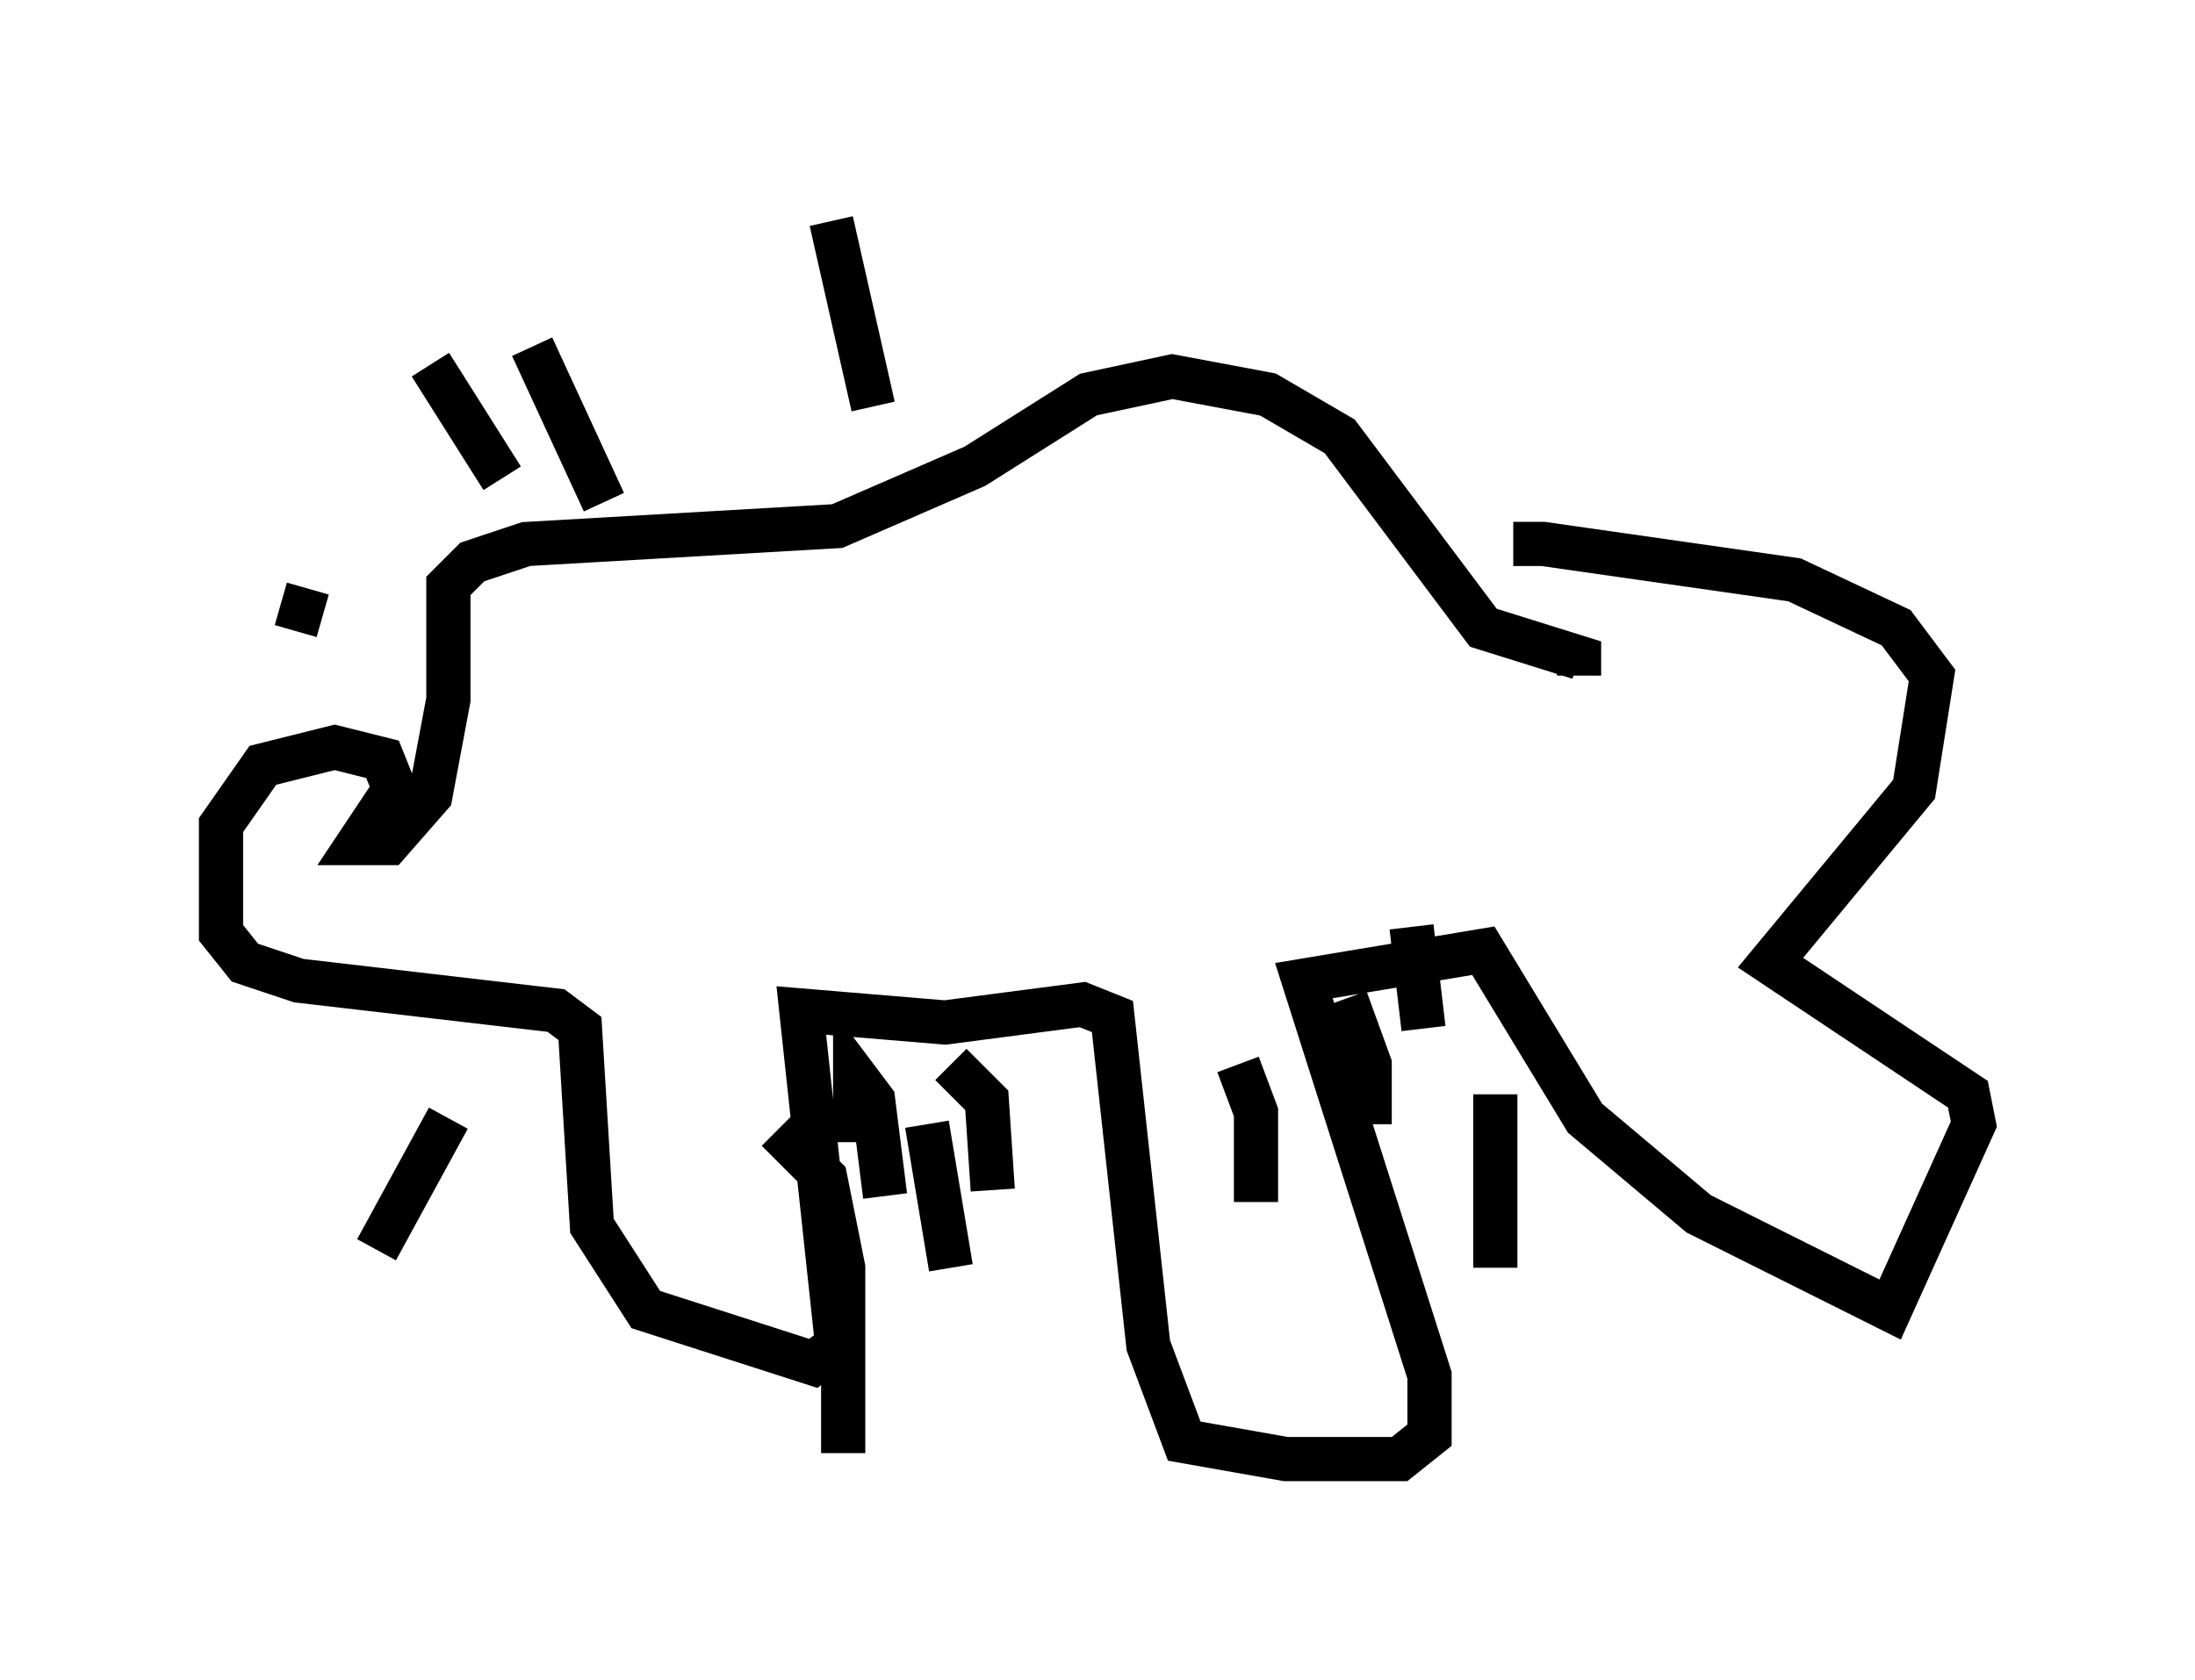 <?xml version="1.0" encoding="utf-8" ?>
<svg baseProfile="full" height="38.011" version="1.1" width="49.648" xmlns="http://www.w3.org/2000/svg" xmlns:ev="http://www.w3.org/2001/xml-events" xmlns:xlink="http://www.w3.org/1999/xlink"><defs /><rect fill="white" height="38.011" width="49.648" x="0" y="0" /><path d="M34.093, 13.254 m0.135, -0.947 l0.677, 0.0 5.683, 0.812 l2.3, 1.083 0.812, 1.083 l-0.406, 2.571 -3.248, 3.924 l4.465, 2.977 0.135, 0.677 l-1.894, 4.195 -4.33, -2.165 l-2.571, -2.165 -2.3, -3.789 l-4.059, 0.677 2.842, 8.931 l0.0, 1.353 -0.677, 0.541 l-2.571, 0.0 -2.3, -0.406 l-0.812, -2.165 -0.812, -7.442 l-0.677, -0.271 -3.112, 0.406 l-3.248, -0.271 0.812, 7.578 l-0.541, 0.406 -3.789, -1.218 l-1.218, -1.894 -0.271, -4.465 l-0.541, -0.406 -5.819, -0.677 l-1.218, -0.406 -0.541, -0.677 l0.0, -2.436 0.947, -1.353 l1.624, -0.406 1.083, 0.271 l0.271, 0.677 -0.812, 1.218 l0.677, 0.0 0.947, -1.083 l0.406, -2.165 0.0, -2.571 l0.541, -0.541 1.218, -0.406 l7.036, -0.406 3.112, -1.353 l2.571, -1.624 1.894, -0.406 l2.165, 0.406 1.624, 0.947 l3.248, 4.33 2.165, 0.677 l0.0, 0.406 m-15.967, -6.089 l-0.947, -4.195 m-5.142, 6.36 l-1.624, -3.518 m-0.677, 2.977 l-1.624, -2.571 m-2.436, 5.683 l-0.947, -0.271 m3.789, 11.637 l-1.624, 2.977 m10.149, -3.112 l0.0, 0.0 m-1.083, 0.406 l1.083, 1.083 0.406, 2.03 l0.0, 4.195 m0.271, -7.036 l0.0, -1.488 0.406, 0.541 l0.271, 2.165 m0.947, -1.624 l0.541, 3.248 m0.0, -4.601 l0.812, 0.812 0.135, 2.03 m5.548, -2.842 l0.406, 1.083 0.0, 2.03 m2.03, -4.601 l0.541, 1.488 0.0, 1.353 m0.947, -4.465 l0.271, 2.3 m1.624, 1.488 l0.0, 3.924 " fill="none" stroke="black" stroke-width="1" /></svg>